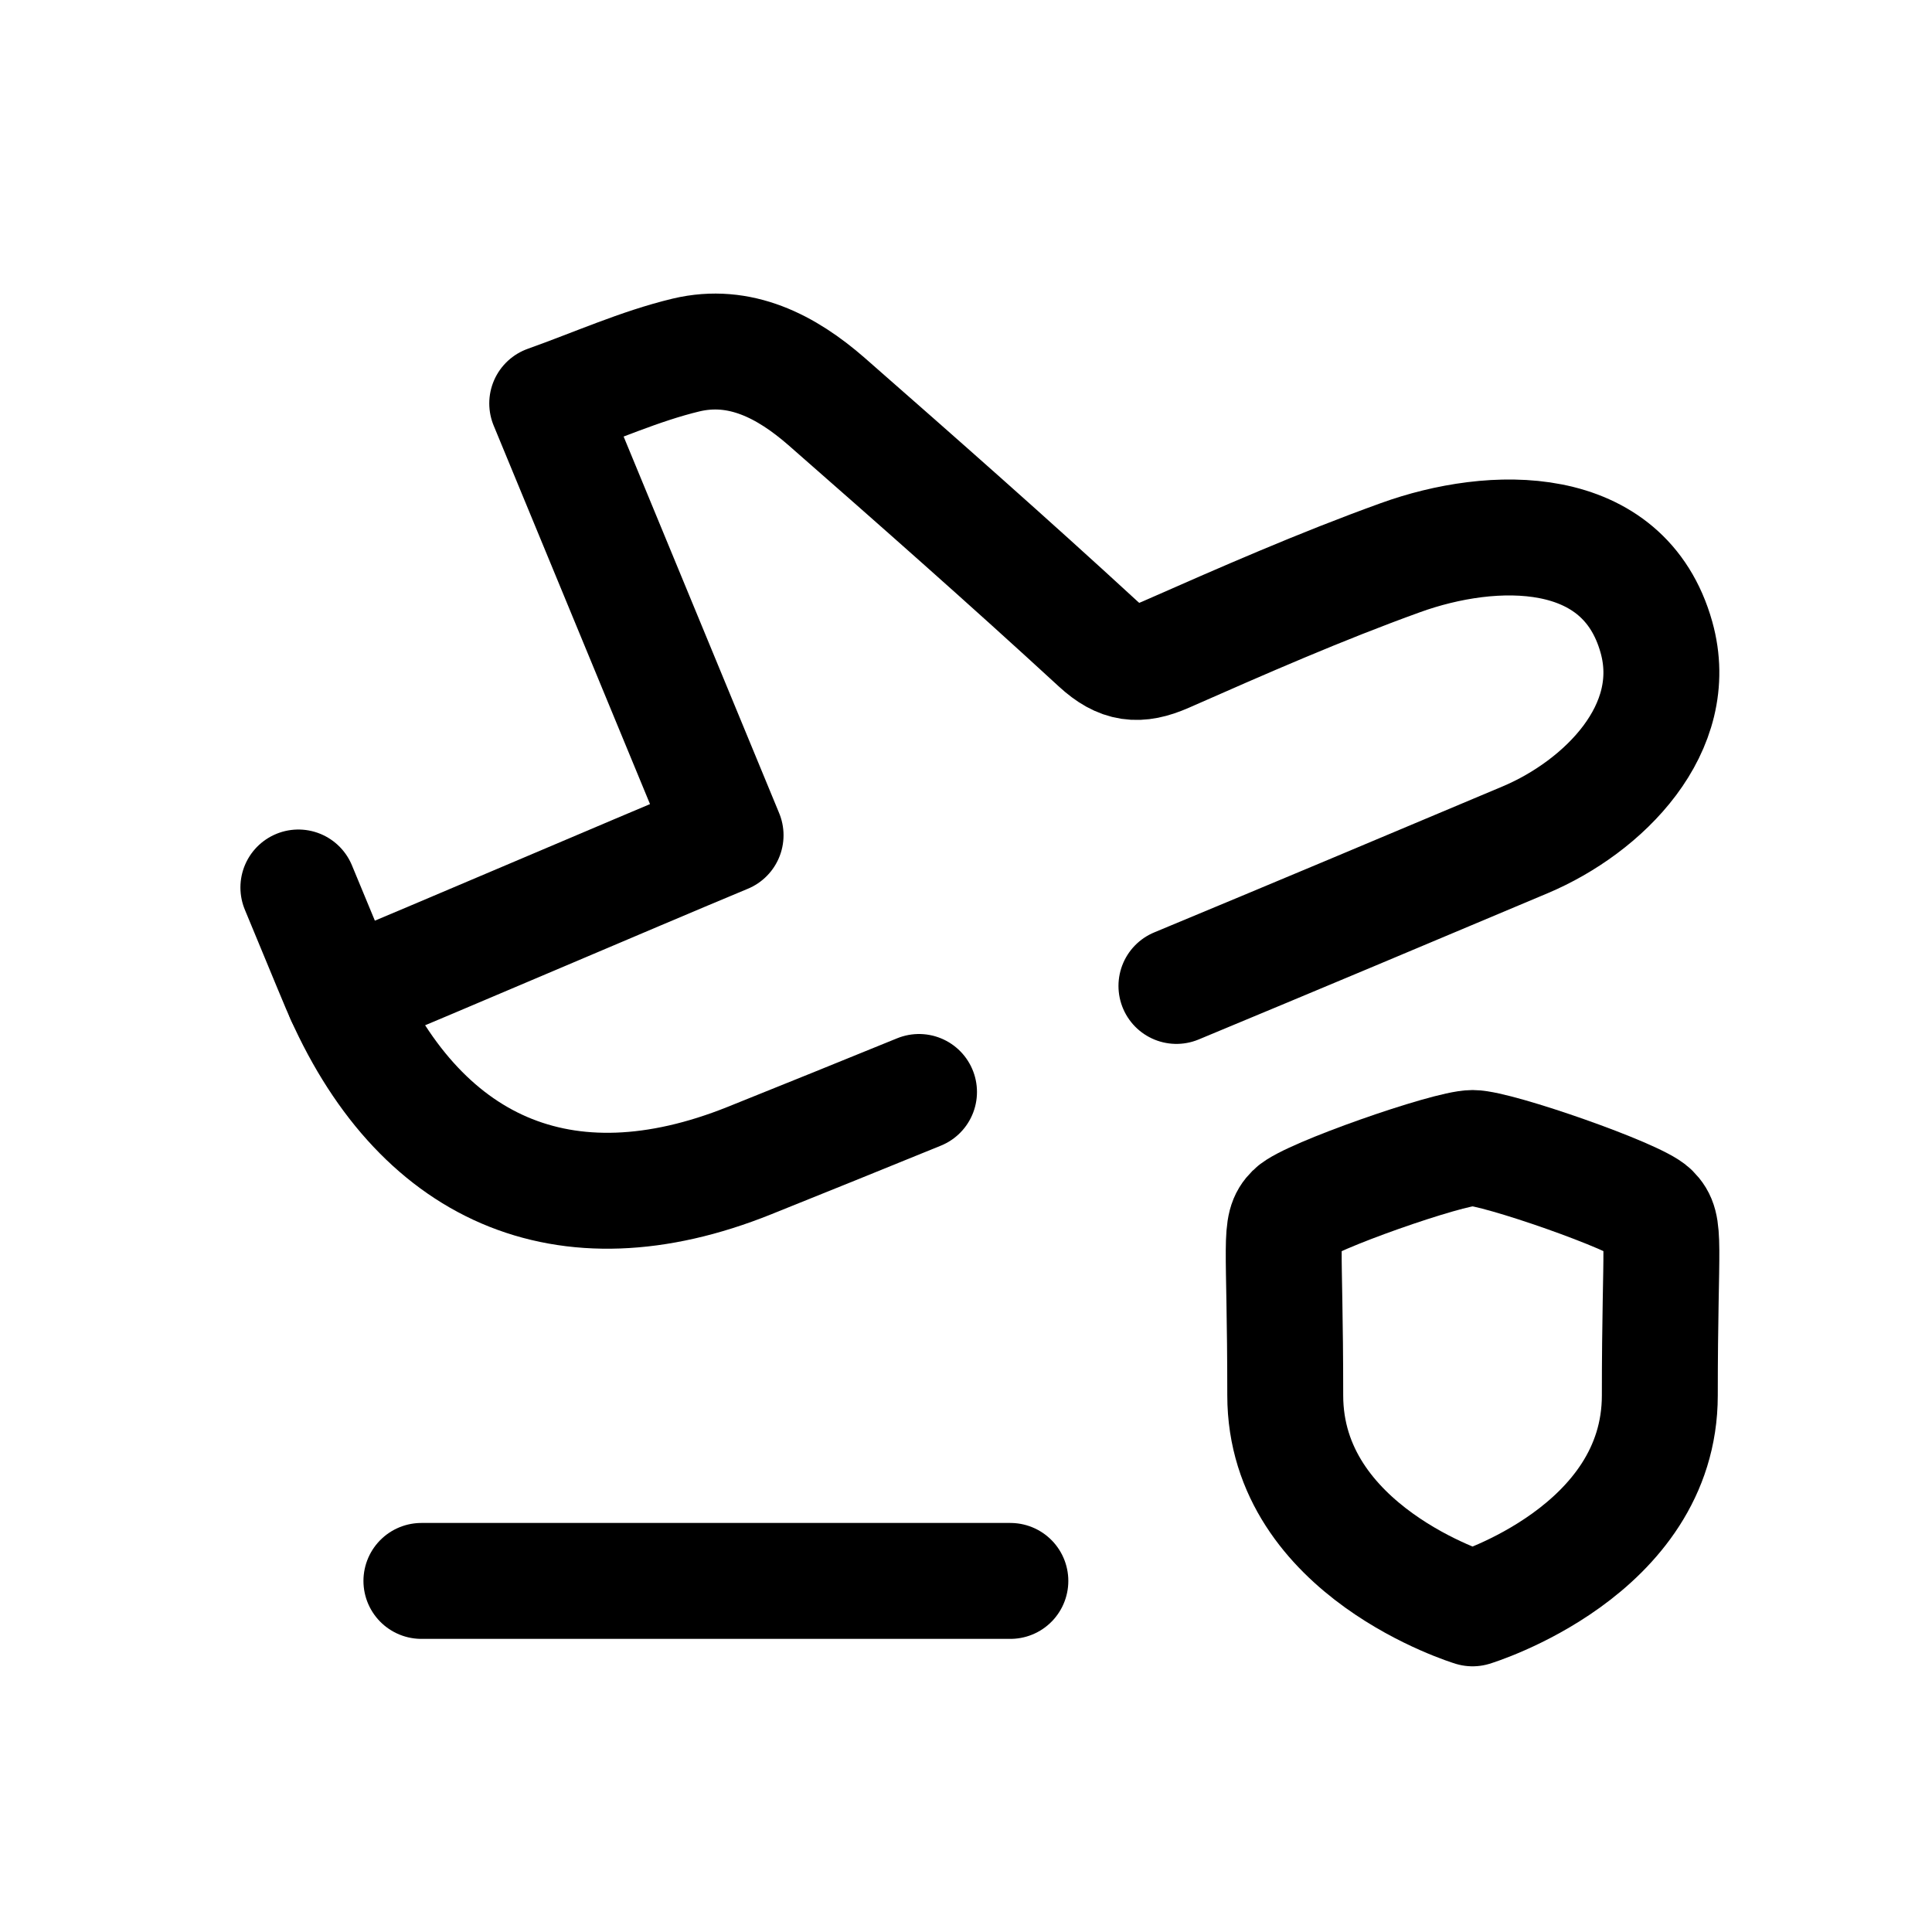 <svg width="25" height="25" viewBox="0 0 25 25" fill="none" xmlns="http://www.w3.org/2000/svg">
<path d="M5.453 20.457H13.074" stroke="black" stroke-width="1.5" stroke-linecap="round" stroke-linejoin="round"/>
<path fill-rule="evenodd" clip-rule="evenodd" d="M19.055 20.812C19.055 20.812 21.478 20.078 21.478 18.056C21.478 16.032 21.567 15.876 21.371 15.68C21.177 15.483 19.373 14.855 19.055 14.855C18.737 14.855 16.932 15.486 16.738 15.68C16.543 15.874 16.631 16.032 16.631 18.056C16.631 20.078 19.055 20.812 19.055 20.812Z" stroke="black" stroke-width="1.5" stroke-linecap="round" stroke-linejoin="round"/>
<path d="M4.45 12.894C5.688 12.381 8.131 11.332 9.389 10.808C8.619 8.944 7.865 7.119 7.081 5.22C7.707 4.997 8.278 4.738 8.877 4.594C9.577 4.427 10.179 4.745 10.695 5.195C11.876 6.23 13.054 7.268 14.209 8.331C14.501 8.6 14.731 8.625 15.081 8.472C16.084 8.03 17.091 7.588 18.122 7.216C19.314 6.785 21.012 6.74 21.434 8.245C21.767 9.431 20.744 10.441 19.738 10.866C18.234 11.5 16.73 12.132 15.223 12.758" stroke="black" stroke-width="1.5" stroke-linecap="round" stroke-linejoin="round"/>
<path d="M3.861 11.484C3.951 11.698 4.299 12.545 4.39 12.758C5.405 15.141 7.301 15.979 9.695 15.019C10.428 14.725 11.161 14.428 11.892 14.13" stroke="black" stroke-width="1.5" stroke-linecap="round" stroke-linejoin="round"/>
</svg>